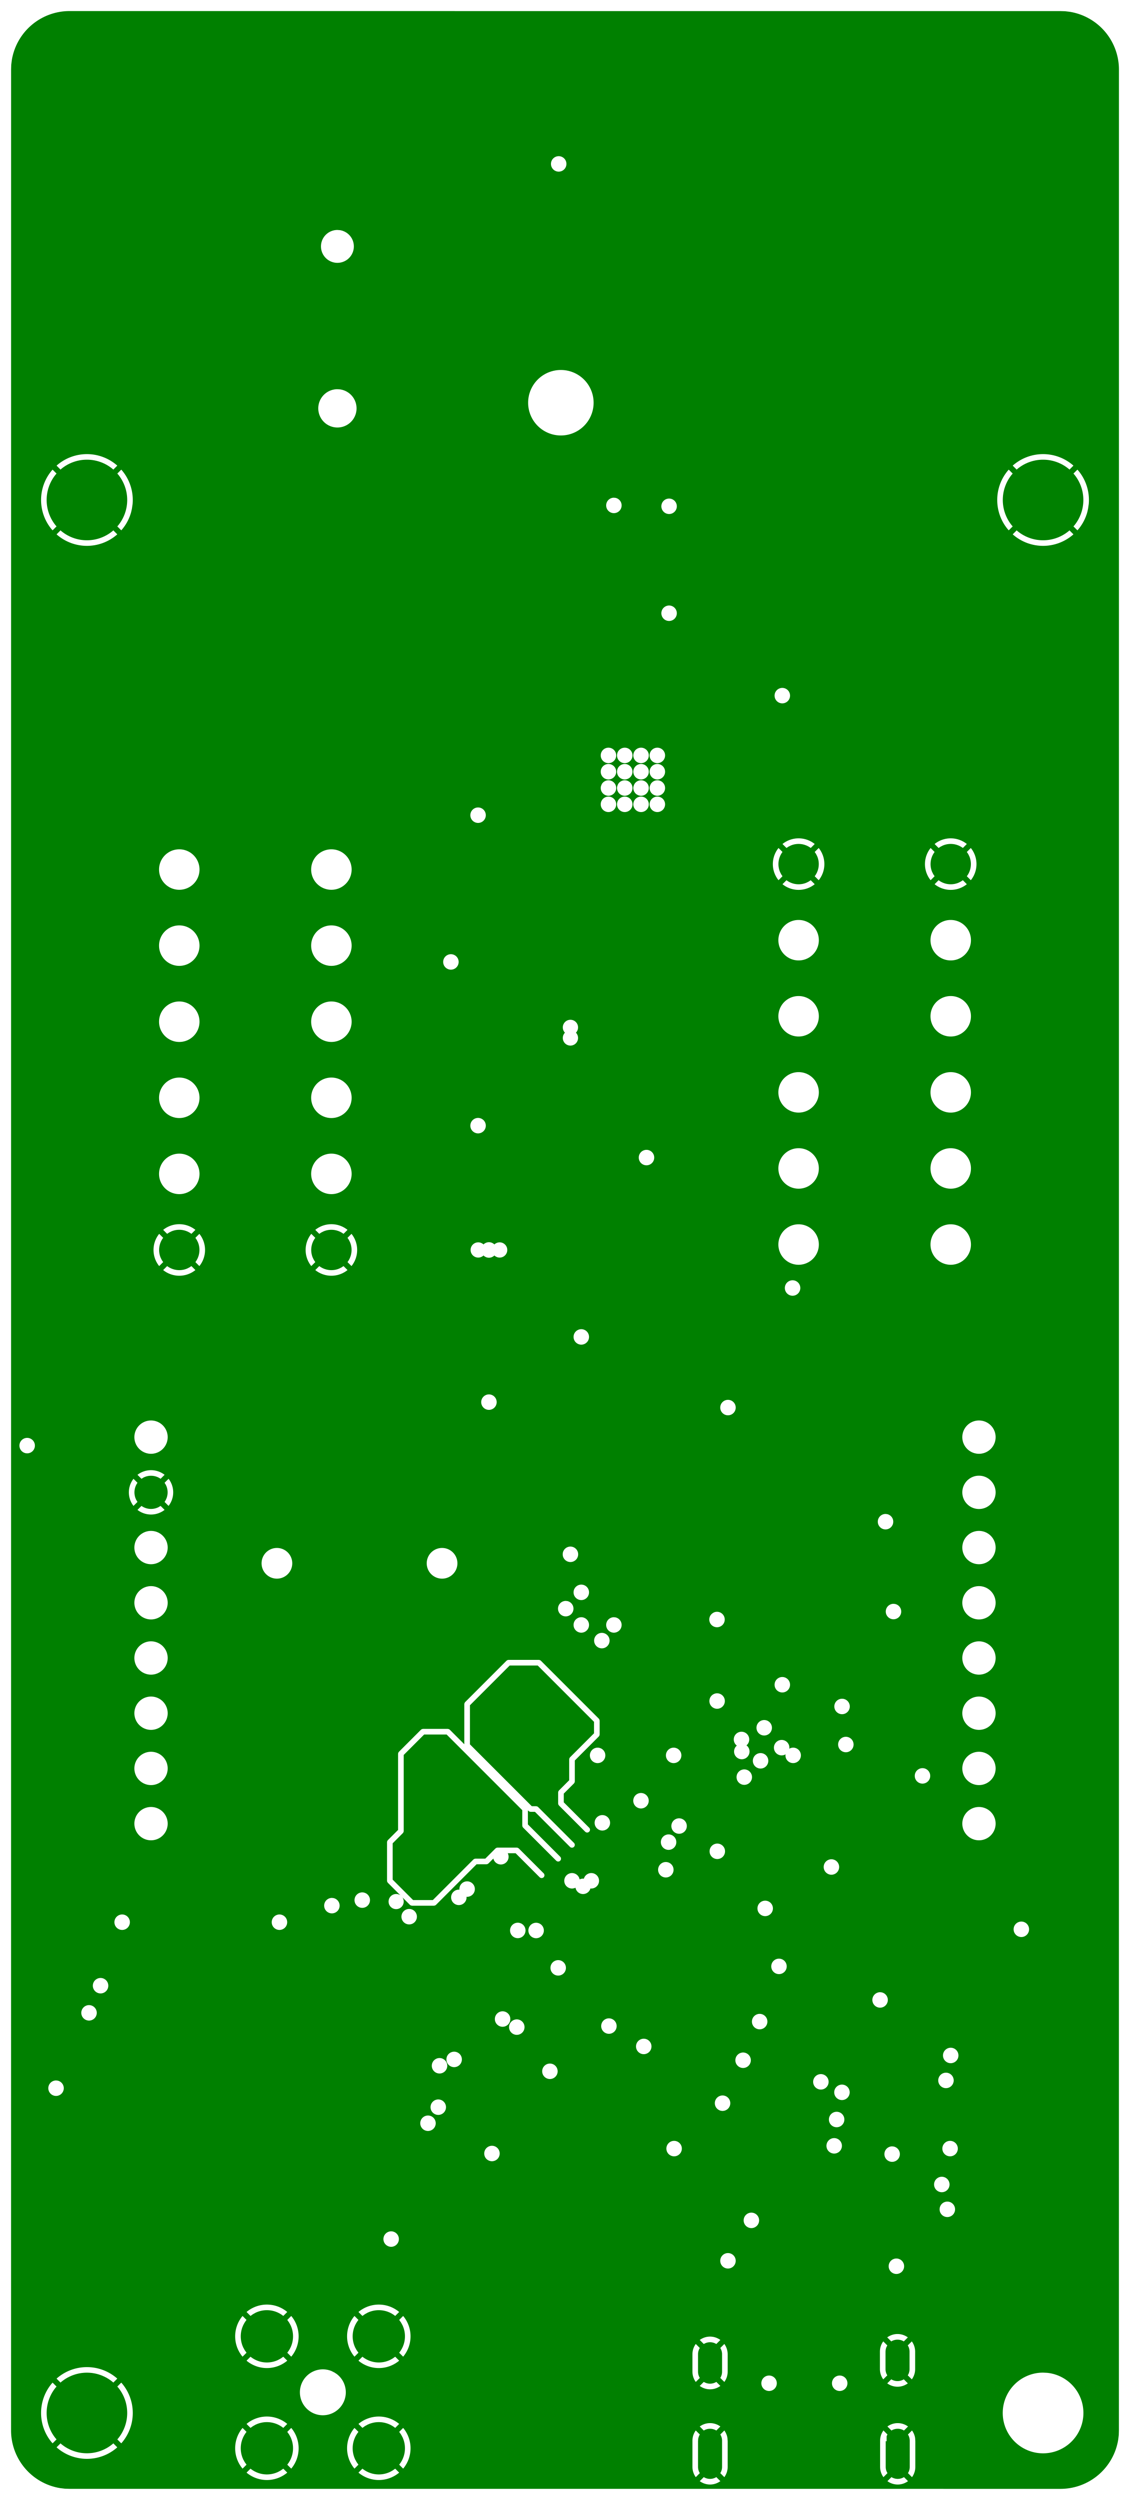 <svg width="52mm" height="115mm" viewBox="0 0 20472441 45275591"  version="1.1" xmlns="http://www.w3.org/2000/svg" xmlns:xlink="http://www.w3.org/1999/xlink">
<desc>
Origin 0 0 Bound 3937008 3937008 20472441 45275591
</desc>
<g fill-rule="evenodd" fill="rgb(0, 128, 0)" stroke="black" stroke-width="1" transform="translate(0, 45275591) scale(1, -1) translate(-3937008, -3937008)">
<path id="N" d="M 23149606.00 49011630.00 L 23232746.00 49009147.00 L 23315373.00 48999368.00 A 1059651.06 1059651.06 0 0 0 24209041.00 47958445.00 L 24208481.00 5196849.00 L 24205998.00 5113710.00 L 24196219.00 5031083.00 A 1059651.06 1059651.06 0 0 0 23155302.00 4137415.00 L 5196850.00 4137976.00 L 5113710.00 4140459.00 L 5031083.00 4150238.00 A 1059600.94 1059600.94 0 0 0 4137416.00 5191161.00 L 4137976.00 47952755.00 L 4140458.00 48035896.00 L 4150237.00 48118523.00 A 1059651.06 1059651.06 0 0 0 5191161.00 49012191.00 L 23149606.00 49011630.00  zM 4889935.07 6061590.93 L 4875449.00 6045782.00 A 830750.29 830750.29 0 0 1 4875449.00 4977840.00 L 4889935.07 4962031.07 L 4961487.35 5033583.35 L 4947668.00 5048831.00 A 729689.97 729689.97 0 0 0 4947668.00 5974791.00 L 4961487.35 5990038.65 L 4889935.07 6061590.93  zM 5990038.65 4961487.35 L 5974791.00 4947668.00 A 729689.97 729689.97 0 0 0 5048831.00 4947668.00 L 5033583.35 4961487.35 L 4962031.07 4889935.07 L 4977840.00 4875449.00 A 830750.29 830750.29 0 0 1 6045782.00 4875449.00 L 6061590.93 4889935.07 L 5990038.65 4961487.35  zM 6133686.93 6061590.93 L 6062134.65 5990038.65 L 6075954.00 5974791.00 A 729689.97 729689.97 0 0 0 6075954.00 5048831.00 L 6062134.65 5033583.35 L 6133686.93 4962031.07 L 6148173.00 4977840.00 A 830750.29 830750.29 0 0 1 6148173.00 6045782.00 L 6133686.93 6061590.93  zM 8331887.27 5240896.73 L 8322950.00 5230896.00 A 574924.22 574924.22 0 0 1 8322950.00 4513984.00 L 8331887.27 4503983.27 L 8403417.53 4575513.53 L 8371296.00 4620384.00 L 8345597.00 4666883.00 A 473813.13 473813.13 0 0 0 8403417.53 5169366.47 L 8331887.27 5240896.73  zM 9069366.47 4503417.53 L 9024496.00 4471296.00 L 8977997.00 4445597.00 A 473813.13 473813.13 0 0 0 8475513.53 4503417.53 L 8403983.27 4431887.27 L 8413984.00 4422950.00 A 574924.22 574924.22 0 0 1 9130896.00 4422950.00 L 9140896.73 4431887.27 L 9069366.47 4503417.53  zM 9212992.73 5240896.73 L 9141462.47 5169366.47 L 9173584.00 5124496.00 L 9199283.00 5077997.00 A 473813.13 473813.13 0 0 0 9141462.47 4575513.53 L 9212992.73 4503983.27 L 9221930.00 4513984.00 A 574924.22 574924.22 0 0 1 9221930.00 5230896.00 L 9212992.73 5240896.73  zM 8413984.00 5321930.00 L 8403983.27 5312992.73 L 8475513.53 5241462.47 L 8520384.00 5273584.00 L 8566883.00 5299283.00 A 473813.13 473813.13 0 0 0 9069366.47 5241462.47 L 9140896.73 5312992.73 L 9130896.00 5321930.00 A 574924.22 574924.22 0 0 1 8413984.00 5321930.00  zM 4977840.00 6148173.00 L 4962031.07 6133686.93 L 5033583.35 6062134.65 L 5048831.00 6075954.00 A 729689.97 729689.97 0 0 0 5974791.00 6075954.00 L 5990038.65 6062134.65 L 6061590.93 6133686.93 L 6045782.00 6148173.00 A 830750.29 830750.29 0 0 1 4977840.00 6148173.00  zM 9069366.47 6530977.53 L 9024496.00 6498856.00 L 8977997.00 6473157.00 A 473813.13 473813.13 0 0 0 8475513.53 6530977.53 L 8403983.27 6459447.27 L 8413984.00 6450510.00 A 574924.22 574924.22 0 0 1 9130896.00 6450510.00 L 9140896.73 6459447.27 L 9069366.47 6530977.53  zM 10039373.00 6216136.00 L 10000000.00 6242444.73 L 9945359.00 6270415.00 A 415838.81 415838.81 0 1 1 10039373.00 6216136.00  zM 9212992.73 7268456.73 L 9141462.47 7196926.47 L 9173584.00 7152056.00 L 9199283.00 7105557.00 A 473813.13 473813.13 0 0 0 9141462.47 6603073.53 L 9212992.73 6531543.27 L 9221930.00 6541544.00 A 574924.22 574924.22 0 0 1 9221930.00 7258456.00 L 9212992.73 7268456.73  zM 8331887.27 7268456.73 L 8322950.00 7258456.00 A 574924.22 574924.22 0 0 1 8322950.00 6541544.00 L 8331887.27 6531543.27 L 8403417.53 6603073.53 L 8371296.00 6647944.00 L 8345597.00 6694443.00 A 473813.13 473813.13 0 0 0 8403417.53 7196926.47 L 8331887.27 7268456.73  zM 8413984.00 7349490.00 L 8403983.27 7340552.73 L 8475513.53 7269022.47 L 8520384.00 7301144.00 L 8566883.00 7326843.00 A 473813.13 473813.13 0 0 0 9069366.47 7269022.47 L 9140896.73 7340552.73 L 9130896.00 7349490.00 A 574924.22 574924.22 0 0 1 8413984.00 7349490.00  zM 4952354.00 11533745.00 A 140060.94 140060.94 0 1 1 4979675.00 11531054.00 L 4952354.00 11533745.00  zM 11096926.47 4503417.53 L 11052056.00 4471296.00 L 11005557.00 4445597.00 A 473813.13 473813.13 0 0 0 10503073.53 4503417.53 L 10431543.27 4431887.27 L 10441544.00 4422950.00 A 574924.22 574924.22 0 0 1 11158456.00 4422950.00 L 11168456.73 4431887.27 L 11096926.47 4503417.53  zM 10359447.27 5240896.73 L 10350510.00 5230896.00 A 574924.22 574924.22 0 0 1 10350510.00 4513984.00 L 10359447.27 4503983.27 L 10430977.53 4575513.53 L 10398856.00 4620384.00 L 10373157.00 4666883.00 A 473813.13 473813.13 0 0 0 10430977.53 5169366.47 L 10359447.27 5240896.73  zM 11240552.73 5240896.73 L 11169022.47 5169366.47 L 11201144.00 5124496.00 L 11226843.00 5077997.00 A 473813.13 473813.13 0 0 0 11169022.47 4575513.53 L 11240552.73 4503983.27 L 11249490.00 4513984.00 A 574924.22 574924.22 0 0 1 11249490.00 5230896.00 L 11240552.73 5240896.73  zM 10441544.00 5321930.00 L 10431543.27 5312992.73 L 10503073.53 5241462.47 L 10547944.00 5273584.00 L 10594443.00 5299283.00 A 473813.13 473813.13 0 0 0 11096926.47 5241462.47 L 11168456.73 5312992.73 L 11158456.00 5321930.00 A 574924.22 574924.22 0 0 1 10441544.00 5321930.00  zM 11096926.47 6530977.53 L 11052056.00 6498856.00 L 11005557.00 6473157.00 A 473813.13 473813.13 0 0 0 10503073.53 6530977.53 L 10431543.27 6459447.27 L 10441544.00 6450510.00 A 574924.22 574924.22 0 0 1 11158456.00 6450510.00 L 11168456.73 6459447.27 L 11096926.47 6530977.53  zM 10359447.27 7268456.73 L 10350510.00 7258456.00 A 574924.22 574924.22 0 0 1 10350510.00 6541544.00 L 10359447.27 6531543.27 L 10430977.53 6603073.53 L 10398856.00 6647944.00 L 10373157.00 6694443.00 A 473813.13 473813.13 0 0 0 10430977.53 7196926.47 L 10359447.27 7268456.73  zM 11240552.73 7268456.73 L 11169022.47 7196926.47 L 11201144.00 7152056.00 L 11226843.00 7105557.00 A 473813.13 473813.13 0 0 0 11169022.47 6603073.53 L 11240552.73 6531543.27 L 11249490.00 6541544.00 A 574924.22 574924.22 0 0 1 11249490.00 7258456.00 L 11240552.73 7268456.73  zM 10441544.00 7349490.00 L 10431543.27 7340552.73 L 10503073.53 7269022.47 L 10547944.00 7301144.00 L 10594443.00 7326843.00 A 473813.13 473813.13 0 0 0 11096926.47 7269022.47 L 11168456.73 7340552.73 L 11158456.00 7349490.00 A 574924.22 574924.22 0 0 1 10441544.00 7349490.00  zM 11023624.37 8661400.06 m -140060.94 0 a 140060.94 140060.94 0 1 1 280121.87 0a 140060.94 140060.94 0 1 1 -280121.87 0M 12850002.37 10211006.06 m -140060.94 0 a 140060.94 140060.94 0 1 1 280121.87 0a 140060.94 140060.94 0 1 1 -280121.87 0M 11690947.37 10759038.06 m -140060.94 0 a 140060.94 140060.94 0 1 1 280121.87 0a 140060.94 140060.94 0 1 1 -280121.87 0M 11877188.37 11049983.06 m -140060.94 0 a 140060.94 140060.94 0 1 1 280121.87 0a 140060.94 140060.94 0 1 1 -280121.87 0M 13900002.37 11699983.06 m -140060.94 0 a 140060.94 140060.94 0 1 1 280121.87 0a 140060.94 140060.94 0 1 1 -280121.87 0M 5550002.37 12758453.06 m -140060.94 0 a 140060.94 140060.94 0 1 1 280121.87 0a 140060.94 140060.94 0 1 1 -280121.87 0M 5759057.37 13249983.06 m -140060.94 0 a 140060.94 140060.94 0 1 1 280121.87 0a 140060.94 140060.94 0 1 1 -280121.87 0M 6150002.37 14399983.06 m -140060.94 0 a 140060.94 140060.94 0 1 1 280121.87 0a 140060.94 140060.94 0 1 1 -280121.87 0M 9000002.37 14399983.06 m -140060.94 0 a 140060.94 140060.94 0 1 1 280121.87 0a 140060.94 140060.94 0 1 1 -280121.87 0M 6673232.99 16185003.87 m -301752.13 0 a 301752.13 301752.13 0 1 1 603504.26 0a 301752.13 301752.13 0 1 1 -603504.26 0M 6673232.99 17185003.87 m -301752.13 0 a 301752.13 301752.13 0 1 1 603504.26 0a 301752.13 301752.13 0 1 1 -603504.26 0M 9950000.00 14840044.00 A 140060.94 140060.94 0 1 1 9977321.00 14837353.00 L 9950000.00 14840044.00  zM 11900002.37 11799983.06 m -140060.94 0 a 140060.94 140060.94 0 1 1 280121.87 0a 140060.94 140060.94 0 1 1 -280121.87 0M 12164905.37 11914886.06 m -140060.94 0 a 140060.94 140060.94 0 1 1 280121.87 0a 140060.94 140060.94 0 1 1 -280121.87 0M 13042602.37 12646358.06 m -140060.94 0 a 140060.94 140060.94 0 1 1 280121.87 0a 140060.94 140060.94 0 1 1 -280121.87 0M 11350002.37 14499983.06 m -140060.94 0 a 140060.94 140060.94 0 1 1 280121.87 0a 140060.94 140060.94 0 1 1 -280121.87 0M 10500002.37 14799983.06 m -140060.94 0 a 140060.94 140060.94 0 1 1 280121.87 0a 140060.94 140060.94 0 1 1 -280121.87 0M 12259956.00 15000000.00 L 12261043.76 14988956.24 L 12250000.00 14990044.00 A 140060.94 140060.94 0 1 1 12390044.00 14850000.00 L 12388956.24 14861043.76 L 12400000.00 14859956.00 A 140060.94 140060.94 0 1 1 12259956.00 15000000.00  zM 13700000.00 19150980.00 L 13150000.00 19150980.00 L 13130491.00 19147099.00 L 13113952.00 19136048.00 L 12363952.00 18386048.00 L 12352901.00 18369509.00 L 12349020.00 18350000.00 L 12349020.00 17623076.00 L 12086048.00 17886048.00 L 12069509.00 17897099.00 L 12050000.00 17900980.00 L 11600000.00 17900980.00 L 11580491.00 17897099.00 L 11563951.00 17886048.00 L 11163952.00 17486048.00 L 11152901.00 17469509.00 L 11149020.00 17450000.00 L 11149020.00 16071116.93 L 10963952.00 15886048.00 L 10952901.00 15869509.00 L 10949020.00 15850000.00 L 10949020.00 15150000.00 L 10952901.00 15130491.00 L 10963952.00 15113952.00 L 11190377.24 14887526.19 A 137092.61 137092.61 0 1 1 11227998.00 14849723.00 L 11363951.00 14713952.00 L 11380491.00 14702901.00 L 11400000.00 14699020.00 L 11800000.00 14699020.00 L 11819509.00 14702901.00 L 11836048.00 14713952.00 L 12571116.00 15449020.00 L 12750000.00 15449020.00 L 12769509.00 15452901.00 L 12786048.00 15463952.00 L 12875015.87 15552919.42 L 12879767.00 15537256.00 A 140073.58 140073.58 0 1 1 13136087.83 15649020.00 L 13278884.00 15649020.00 L 13713952.00 15213952.00 A 50975.79 50975.79 0 0 1 13786048.00 15286048.00 L 13336048.00 15736048.00 L 13319509.00 15747099.00 L 13300000.00 15750980.00 L 12950000.00 15750980.00 L 12930491.00 15747099.00 L 12913952.00 15736049.00 L 12728883.93 15550980.00 L 12550000.00 15550980.00 L 12530491.00 15547099.00 L 12513952.00 15536048.00 L 11778884.00 14800980.00 L 11421116.96 14800980.00 L 11050980.00 15171116.04 L 11050980.00 15828883.93 L 11236049.00 16013952.00 L 11247099.00 16030491.00 L 11250980.00 16050000.00 L 11250980.00 17428883.96 L 11621116.96 17799020.00 L 12028884.00 17799020.00 L 13399020.00 16428884.00 L 13399020.00 16150000.00 L 13402901.00 16130491.00 L 13413952.00 16113952.00 L 14013952.00 15513952.00 A 50975.79 50975.79 0 0 1 14086048.00 15586048.00 L 13500980.00 16171116.00 L 13500980.00 16426923.01 L 13513952.00 16413951.00 L 13530491.00 16402901.00 L 13550000.00 16399020.00 L 13628884.00 16399020.00 L 14263952.00 15763952.00 A 50982.36 50982.36 0 0 1 14336048.00 15836048.00 L 13686048.00 16486048.00 L 13669509.00 16497099.00 L 13650000.00 16500980.00 L 13571116.99 16500980.00 L 12450980.00 17621116.01 L 12450980.00 18328884.00 L 13171116.00 19049020.00 L 13678884.00 19049020.00 L 14699020.00 18028884.00 L 14699020.00 17821116.00 L 14263952.00 17386048.00 L 14252901.00 17369509.00 L 14249020.00 17350000.00 L 14249020.00 16971116.93 L 14063952.00 16786048.00 L 14052901.00 16769509.00 L 14049020.00 16750000.00 L 14049020.00 16550000.00 L 14052901.00 16530491.00 L 14063952.00 16513952.00 L 14538951.00 16038952.00 A 50980.44 50980.44 0 1 1 14611048.00 16111049.00 L 14150980.00 16571116.03 L 14150980.00 16728883.93 L 14336049.00 16913952.00 L 14347099.00 16930491.00 L 14350980.00 16950000.00 L 14350980.00 17328884.00 L 14786048.00 17763952.00 L 14797099.00 17780491.00 L 14800980.00 17800000.00 L 14800980.00 18050000.00 L 14797099.00 18069509.00 L 14786048.00 18086048.00 L 13736048.00 19136048.00 L 13719509.00 19147099.00 L 13700000.00 19150980.00  zM 13300002.37 12499983.06 m -140060.94 0 a 140060.94 140060.94 0 1 1 280121.87 0a 140060.94 140060.94 0 1 1 -280121.87 0M 14050002.37 13573211.06 m -140060.94 0 a 140060.94 140060.94 0 1 1 280121.87 0a 140060.94 140060.94 0 1 1 -280121.87 0M 14968910.37 12518891.06 m -140060.94 0 a 140060.94 140060.94 0 1 1 280121.87 0a 140060.94 140060.94 0 1 1 -280121.87 0M 15600002.37 12149983.06 m -140060.94 0 a 140060.94 140060.94 0 1 1 280121.87 0a 140060.94 140060.94 0 1 1 -280121.87 0M 13317888.37 14250792.06 m -140060.94 0 a 140060.94 140060.94 0 1 1 280121.87 0a 140060.94 140060.94 0 1 1 -280121.87 0M 13650002.37 14249983.06 m -140060.94 0 a 140060.94 140060.94 0 1 1 280121.87 0a 140060.94 140060.94 0 1 1 -280121.87 0M 14520616.00 15203593.00 L 14516027.39 15188465.37 L 14500000.00 15190044.00 L 14472679.00 15187353.00 L 14446407.00 15179384.00 L 14437612.82 15174683.07 A 134880.71 134880.71 0 0 1 14399026.00 15249026.00 A 140073.58 140073.58 0 1 1 14353593.00 15020616.00 L 14362387.18 15025316.93 L 14369526.15 15000000.00 L 14383558.00 14972196.00 L 14400974.00 14950974.00 A 140073.58 140073.58 0 0 1 14629384.00 14996407.00 L 14633972.61 15011534.63 L 14650000.00 15009956.00 A 140060.94 140060.94 0 1 1 14520616.00 15203593.00  zM 14850002.37 16199983.06 m -140060.94 0 a 140060.94 140060.94 0 1 1 280121.87 0a 140060.94 140060.94 0 1 1 -280121.87 0M 16000002.37 15349983.06 m -140060.94 0 a 140060.94 140060.94 0 1 1 280121.87 0a 140060.94 140060.94 0 1 1 -280121.87 0M 16050002.37 15849983.06 m -140060.94 0 a 140060.94 140060.94 0 1 1 280121.87 0a 140060.94 140060.94 0 1 1 -280121.87 0M 15550002.37 16599983.06 m -140060.94 0 a 140060.94 140060.94 0 1 1 280121.87 0a 140060.94 140060.94 0 1 1 -280121.87 0M 14764154.37 17421243.06 m -140060.94 0 a 140060.94 140060.94 0 1 1 280121.87 0a 140060.94 140060.94 0 1 1 -280121.87 0M 16141734.37 17421243.06 m -140060.94 0 a 140060.94 140060.94 0 1 1 280121.87 0a 140060.94 140060.94 0 1 1 -280121.87 0M 16914360.41 4350551.12 L 16900052.00 4341783.00 A 217790.26 217790.26 0 0 0 16702310.00 4341783.00 L 16688001.59 4350551.12 L 16614554.34 4277103.64 A 315554.05 315554.05 0 0 1 16987807.66 4277103.64 L 16914360.41 4350551.12  zM 17059904.36 5194893.66 L 16986456.88 5121446.41 L 16995225.00 5107138.00 A 217790.26 217790.26 0 0 0 17018962.00 5008267.00 L 17018962.00 4535827.00 A 217765.36 217765.36 0 0 0 16995225.00 4436956.00 L 16986456.88 4422647.59 L 17059904.36 4349200.34 A 315554.05 315554.05 0 0 1 17120275.00 4535827.00 L 17120275.00 5000000.00 L 17116346.00 5058184.00 A 319131.89 319131.89 0 0 1 17059904.36 5194893.66  zM 16542457.64 5194893.66 A 315554.05 315554.05 0 0 1 16482087.00 5008267.00 L 16482087.00 4535827.00 A 319108.89 319108.89 0 0 1 16542457.64 4349200.34 L 16615905.12 4422647.59 L 16607137.00 4436956.00 A 217790.26 217790.26 0 0 0 16583400.00 4535827.00 L 16583400.00 5000000.00 L 16586081.00 5042335.00 L 16594059.00 5075565.00 L 16607137.00 5107138.00 L 16615905.12 5121446.41 L 16542457.64 5194893.66  zM 16614554.34 5266990.36 L 16688001.59 5193542.88 L 16702310.00 5202311.00 A 217790.26 217790.26 0 0 0 16900052.00 5202311.00 L 16914360.41 5193542.88 L 16987807.66 5266990.36 A 315554.05 315554.05 0 0 1 16614554.34 5266990.36  zM 16914360.41 6074961.12 L 16900052.00 6066193.00 A 217790.26 217790.26 0 0 0 16702310.00 6066193.00 L 16688001.59 6074961.12 L 16614554.34 6001513.64 A 315554.05 315554.05 0 0 1 16987807.66 6001513.64 L 16914360.41 6074961.12  zM 17059904.36 6761823.66 L 16986456.88 6688376.41 L 16995225.00 6674068.00 A 217790.26 217790.26 0 0 0 17018962.00 6575197.00 L 17018962.00 6260237.00 A 217765.36 217765.36 0 0 0 16995225.00 6161366.00 L 16986456.88 6147057.59 L 17059904.36 6073610.34 A 315554.05 315554.05 0 0 1 17120275.00 6260237.00 L 17120275.00 6575197.00 A 319108.89 319108.89 0 0 1 17059904.36 6761823.66  zM 17870475.37 6049983.06 m -140060.94 0 a 140060.94 140060.94 0 1 1 280121.87 0a 140060.94 140060.94 0 1 1 -280121.87 0M 19942457.64 5194893.66 A 315554.05 315554.05 0 0 1 19882087.00 5008267.00 L 19882087.00 4535827.00 A 319108.89 319108.89 0 0 1 19942457.64 4349200.34 L 20015905.12 4422647.59 L 20007137.00 4436956.00 A 217790.26 217790.26 0 0 0 19983400.00 4535827.00 L 19983400.00 5000000.00 L 20000000.00 5000000.00 L 20000000.00 5089907.80 L 20007137.00 5107138.00 L 20015905.12 5121446.41 L 19942457.64 5194893.66  zM 20014554.34 5266990.36 L 20088001.59 5193542.88 L 20102310.00 5202311.00 A 217790.26 217790.26 0 0 0 20300052.00 5202311.00 L 20314360.41 5193542.88 L 20387807.66 5266990.36 A 315554.05 315554.05 0 0 1 20014554.34 5266990.36  zM 19150002.37 6049983.06 m -140060.94 0 a 140060.94 140060.94 0 1 1 280121.87 0a 140060.94 140060.94 0 1 1 -280121.87 0M 20311004.41 6121740.12 L 20296696.00 6112972.00 A 217790.26 217790.26 0 0 0 20098954.00 6112972.00 L 20084645.59 6121740.12 L 20011198.34 6048292.64 A 315554.05 315554.05 0 0 1 20384451.66 6048292.64 L 20311004.41 6121740.12  zM 20314360.41 4350551.12 L 20300052.00 4341783.00 A 217790.26 217790.26 0 0 0 20102310.00 4341783.00 L 20088001.59 4350551.12 L 20014554.34 4277103.64 A 315554.05 315554.05 0 0 1 20387807.66 4277103.64 L 20314360.41 4350551.12  zM 20459904.36 5194893.66 L 20386456.88 5121446.41 L 20395225.00 5107138.00 A 217790.26 217790.26 0 0 0 20418962.00 5008267.00 L 20418962.00 4535827.00 A 217765.36 217765.36 0 0 0 20395225.00 4436956.00 L 20386456.88 4422647.59 L 20459904.36 4349200.34 A 315554.05 315554.05 0 0 1 20520275.00 4535827.00 L 20520275.00 5000000.00 L 20516346.00 5058184.00 A 319131.89 319131.89 0 0 1 20459904.36 5194893.66  zM 22834646.00 6242612.00 A 730809.92 730809.92 0 1 1 22906277.00 6239093.00 L 22834646.00 6242612.00  zM 16542457.64 6761823.66 A 315554.05 315554.05 0 0 1 16482087.00 6575197.00 L 16482087.00 6260237.00 A 319108.89 319108.89 0 0 1 16542457.64 6073610.34 L 16615905.12 6147057.59 L 16607137.00 6161366.00 A 217790.26 217790.26 0 0 0 16583400.00 6260237.00 L 16583400.00 6575197.00 A 217765.36 217765.36 0 0 0 16607137.00 6674068.00 L 16615905.12 6688376.41 L 16542457.64 6761823.66  zM 16614554.34 6833920.36 L 16688001.59 6760472.88 L 16702310.00 6769241.00 A 217790.26 217790.26 0 0 0 16900052.00 6769241.00 L 16914360.41 6760472.88 L 16987807.66 6833920.36 A 315554.05 315554.05 0 0 1 16614554.34 6833920.36  zM 17125986.37 8267700.06 m -140060.94 0 a 140060.94 140060.94 0 1 1 280121.87 0a 140060.94 140060.94 0 1 1 -280121.87 0M 19939101.64 6808602.66 A 315554.05 315554.05 0 0 1 19878731.00 6621976.00 L 19878731.00 6307016.00 A 319108.89 319108.89 0 0 1 19939101.64 6120389.34 L 20012549.12 6193836.59 L 20003781.00 6208145.00 A 217790.26 217790.26 0 0 0 19980044.00 6307016.00 L 19980044.00 6621976.00 L 19982725.00 6656044.00 L 19990703.00 6689274.00 L 20000000.00 6711718.88 L 20012549.12 6735155.41 L 19939101.64 6808602.66  zM 16150002.37 10299983.06 m -140060.94 0 a 140060.94 140060.94 0 1 1 280121.87 0a 140060.94 140060.94 0 1 1 -280121.87 0M 17550002.37 8999983.06 m -140060.94 0 a 140060.94 140060.94 0 1 1 280121.87 0a 140060.94 140060.94 0 1 1 -280121.87 0M 20100000.00 10340044.00 A 140060.94 140060.94 0 1 1 20127321.00 10337353.00 L 20100000.00 10340044.00  zM 20456548.36 6808602.66 L 20383100.88 6735155.41 L 20391869.00 6720847.00 A 217790.26 217790.26 0 0 0 20415606.00 6621976.00 L 20415606.00 6307016.00 A 217765.36 217765.36 0 0 0 20391869.00 6208145.00 L 20383100.88 6193836.59 L 20456548.36 6120389.34 A 315554.05 315554.05 0 0 1 20516919.00 6307016.00 L 20516919.00 6621976.00 A 319108.89 319108.89 0 0 1 20456548.36 6808602.66  zM 20011198.34 6880699.36 L 20084645.59 6807251.88 L 20098954.00 6816020.00 A 217790.26 217790.26 0 0 0 20296696.00 6816020.00 L 20311004.41 6807251.88 L 20384451.66 6880699.36 A 315554.05 315554.05 0 0 1 20011198.34 6880699.36  zM 20177167.37 8169274.06 m -140060.94 0 a 140060.94 140060.94 0 1 1 280121.87 0a 140060.94 140060.94 0 1 1 -280121.87 0M 21100002.37 9199983.06 m -140060.94 0 a 140060.94 140060.94 0 1 1 280121.87 0a 140060.94 140060.94 0 1 1 -280121.87 0M 21000002.37 9649983.06 m -140060.94 0 a 140060.94 140060.94 0 1 1 280121.87 0a 140060.94 140060.94 0 1 1 -280121.87 0M 21150002.37 10299983.06 m -140060.94 0 a 140060.94 140060.94 0 1 1 280121.87 0a 140060.94 140060.94 0 1 1 -280121.87 0M 17027747.37 11122216.06 m -140060.94 0 a 140060.94 140060.94 0 1 1 280121.87 0a 140060.94 140060.94 0 1 1 -280121.87 0M 17400002.37 11899983.06 m -140060.94 0 a 140060.94 140060.94 0 1 1 280121.87 0a 140060.94 140060.94 0 1 1 -280121.87 0M 19050002.37 10349983.06 m -140060.94 0 a 140060.94 140060.94 0 1 1 280121.87 0a 140060.94 140060.94 0 1 1 -280121.87 0M 18809057.37 11509038.06 m -140060.94 0 a 140060.94 140060.94 0 1 1 280121.87 0a 140060.94 140060.94 0 1 1 -280121.87 0M 17700002.37 12599983.06 m -140060.94 0 a 140060.94 140060.94 0 1 1 280121.87 0a 140060.94 140060.94 0 1 1 -280121.87 0M 18050002.37 13599983.06 m -140060.94 0 a 140060.94 140060.94 0 1 1 280121.87 0a 140060.94 140060.94 0 1 1 -280121.87 0M 17800002.37 14649983.06 m -140060.94 0 a 140060.94 140060.94 0 1 1 280121.87 0a 140060.94 140060.94 0 1 1 -280121.87 0M 19094490.37 10826755.06 m -140060.94 0 a 140060.94 140060.94 0 1 1 280121.87 0a 140060.94 140060.94 0 1 1 -280121.87 0M 19190947.37 11318881.06 m -140060.94 0 a 140060.94 140060.94 0 1 1 280121.87 0a 140060.94 140060.94 0 1 1 -280121.87 0M 21075357.37 11534601.06 m -140060.94 0 a 140060.94 140060.94 0 1 1 280121.87 0a 140060.94 140060.94 0 1 1 -280121.87 0M 19881890.00 13132170.00 A 140060.94 140060.94 0 1 1 19909211.00 13129479.00 L 19881890.00 13132170.00  zM 21161419.37 11986597.06 m -140060.94 0 a 140060.94 140060.94 0 1 1 280121.87 0a 140060.94 140060.94 0 1 1 -280121.87 0M 22440947.37 14271637.06 m -140060.94 0 a 140060.94 140060.94 0 1 1 280121.87 0a 140060.94 140060.94 0 1 1 -280121.87 0M 16240159.37 16141715.06 m -140060.94 0 a 140060.94 140060.94 0 1 1 280121.87 0a 140060.94 140060.94 0 1 1 -280121.87 0M 16932600.37 15683932.06 m -140060.94 0 a 140060.94 140060.94 0 1 1 280121.87 0a 140060.94 140060.94 0 1 1 -280121.87 0M 17421262.37 17027542.06 m -140060.94 0 a 140060.94 140060.94 0 1 1 280121.87 0a 140060.94 140060.94 0 1 1 -280121.87 0M 17716537.37 17322818.06 m -140060.94 0 a 140060.94 140060.94 0 1 1 280121.87 0a 140060.94 140060.94 0 1 1 -280121.87 0M 17286610.16 17597896.71 L 17277346.00 17590294.00 A 140073.58 140073.58 0 1 1 17475398.00 17590294.00 L 17460315.84 17602671.29 L 17469580.00 17610274.00 A 140073.58 140073.58 0 1 1 17286610.16 17597896.71  zM 17782247.37 17921422.06 m -140060.94 0 a 140060.94 140060.94 0 1 1 280121.87 0a 140060.94 140060.94 0 1 1 -280121.87 0M 18152013.00 17431628.00 L 18168739.55 17440569.18 L 18166856.00 17421446.00 A 140060.94 140060.94 0 1 1 18253307.00 17550830.00 L 18236580.45 17541888.82 L 18238464.00 17561012.00 A 140060.94 140060.94 0 1 1 18152013.00 17431628.00  zM 19000002.37 15399983.06 m -140060.94 0 a 140060.94 140060.94 0 1 1 280121.87 0a 140060.94 140060.94 0 1 1 -280121.87 0M 20650002.37 17049983.06 m -140060.94 0 a 140060.94 140060.94 0 1 1 280121.87 0a 140060.94 140060.94 0 1 1 -280121.87 0M 21673232.99 16185003.87 m -301752.13 0 a 301752.13 301752.13 0 1 1 603504.26 0a 301752.13 301752.13 0 1 1 -603504.26 0M 19261503.37 17618093.06 m -140060.94 0 a 140060.94 140060.94 0 1 1 280121.87 0a 140060.94 140060.94 0 1 1 -280121.87 0M 21673232.99 17185003.87 m -301752.13 0 a 301752.13 301752.13 0 1 1 603504.26 0a 301752.13 301752.13 0 1 1 -603504.26 0M 21673232.99 18185003.87 m -301752.13 0 a 301752.13 301752.13 0 1 1 603504.26 0a 301752.13 301752.13 0 1 1 -603504.26 0M 6673232.99 19185003.87 m -301752.13 0 a 301752.13 301752.13 0 1 1 603504.26 0a 301752.13 301752.13 0 1 1 -603504.26 0M 6673232.99 20185003.87 m -301752.13 0 a 301752.13 301752.13 0 1 1 603504.26 0a 301752.13 301752.13 0 1 1 -603504.26 0M 6673232.99 21185003.87 m -301752.13 0 a 301752.13 301752.13 0 1 1 603504.26 0a 301752.13 301752.13 0 1 1 -603504.26 0M 6499925.63 21939640.26 L 6427631.66 21867346.34 A 396443.89 396443.89 0 0 1 6569274.00 21797078.00 A 401626.86 401626.86 0 0 1 6918824.15 21867346.17 L 6846530.21 21939640.16 L 6809749.00 21917101.00 A 300709.09 300709.09 0 0 0 6499925.63 21939640.26  zM 4429136.37 23031479.06 m -140060.94 0 a 140060.94 140060.94 0 1 1 280121.87 0a 140060.94 140060.94 0 1 1 -280121.87 0M 6355535.34 22430635.34 A 396498.90 396498.90 0 0 1 6285267.00 22288993.00 A 401626.86 401626.86 0 0 1 6355535.34 21939442.66 L 6427829.26 22011736.63 L 6405290.00 22048518.00 A 300709.09 300709.09 0 0 0 6427829.26 22358341.37 L 6355535.34 22430635.34  zM 6427631.66 22502731.66 L 6499925.63 22430437.74 L 6536707.00 22452977.00 A 300709.09 300709.09 0 0 0 6846530.21 22430437.84 L 6918824.15 22502731.83 A 396444.70 396444.70 0 0 1 6777182.00 22573000.00 A 401626.86 401626.86 0 0 1 6427631.66 22502731.66  zM 6673232.99 18185003.87 m -301752.13 0 a 301752.13 301752.13 0 1 1 603504.26 0a 301752.13 301752.13 0 1 1 -603504.26 0M 6990920.83 22430635.15 L 6918626.84 22358341.21 L 6941166.00 22321560.00 A 300709.09 300709.09 0 0 0 6918626.84 22011736.79 L 6990920.83 21939442.85 A 396499.71 396499.71 0 0 1 7061189.00 22081085.00 A 401626.86 401626.86 0 0 1 6991876.00 22429546.00 L 6990920.83 22430635.15  zM 8953940.13 20899970.15 m -278051.85 0 a 278051.85 278051.85 0 1 1 556103.71 0a 278051.85 278051.85 0 1 1 -556103.71 0M 11946066.13 20899970.15 m -278051.85 0 a 278051.85 278051.85 0 1 1 556103.71 0a 278051.85 278051.85 0 1 1 -556103.71 0M 6673232.99 23185003.87 m -301752.13 0 a 301752.13 301752.13 0 1 1 603504.26 0a 301752.13 301752.13 0 1 1 -603504.26 0M 9721194.91 26282957.55 L 9649315.87 26211078.55 L 9656807.00 26204509.00 A 466745.85 466745.85 0 0 1 10225083.00 26204509.00 L 10232573.94 26211078.38 L 10160694.93 26282957.44 L 10123710.00 26258245.00 L 10080828.00 26237097.00 A 365559.54 365559.54 0 0 0 9721194.91 26282957.55  zM 12795278.37 23818881.06 m -140060.94 0 a 140060.94 140060.94 0 1 1 280121.87 0a 140060.94 140060.94 0 1 1 -280121.87 0M 6965288.91 26282957.55 L 6893409.87 26211078.55 L 6900901.00 26204509.00 A 466745.85 466745.85 0 0 1 7469177.00 26204509.00 L 7476667.94 26211078.38 L 7404788.93 26282957.44 L 7367804.00 26258245.00 L 7324922.00 26237097.00 A 365559.54 365559.54 0 0 0 6965288.91 26282957.55  zM 6821313.55 26866433.13 L 6814744.00 26858942.00 A 466687.92 466687.92 0 0 1 6814744.00 26290666.00 L 6821313.55 26283174.87 L 6893192.52 26355053.88 L 6868480.00 26392038.00 L 6847332.00 26434921.00 A 365559.54 365559.54 0 0 0 6893192.52 26794554.12 L 6821313.55 26866433.13  zM 7548764.62 26866432.94 L 7476885.59 26794553.95 L 7501598.00 26757570.00 L 7522746.00 26714687.00 A 365559.54 365559.54 0 0 0 7476885.59 26355054.05 L 7548764.62 26283175.06 L 7555334.00 26290666.00 A 466687.92 466687.92 0 0 1 7555334.00 26858942.00 L 7548764.62 26866432.94  zM 9577219.55 26866433.13 L 9570650.00 26858942.00 A 466687.92 466687.92 0 0 1 9570650.00 26290666.00 L 9577219.55 26283174.87 L 9649098.52 26355053.88 L 9624386.00 26392038.00 L 9603238.00 26434921.00 A 365559.54 365559.54 0 0 0 9649098.52 26794554.12 L 9577219.55 26866433.13  zM 6900901.00 26945099.00 L 6893409.87 26938529.45 L 6965288.91 26866650.45 L 7002274.00 26891363.00 L 7045156.00 26912511.00 A 365559.54 365559.54 0 0 0 7404788.93 26866650.56 L 7476667.94 26938529.62 L 7469177.00 26945099.00 A 466745.85 466745.85 0 0 1 6900901.00 26945099.00  zM 7185044.66 27952703.15 m -366586.85 0 a 366586.85 366586.85 0 1 1 733173.70 0a 366586.85 366586.85 0 1 1 -733173.70 0M 7185044.66 29330656.15 m -366586.85 0 a 366586.85 366586.85 0 1 1 733173.70 0a 366586.85 366586.85 0 1 1 -733173.70 0M 9656807.00 26945099.00 L 9649315.87 26938529.45 L 9721194.91 26866650.45 L 9758180.00 26891363.00 L 9801062.00 26912511.00 A 365559.54 365559.54 0 0 0 10160694.93 26866650.56 L 10232573.94 26938529.62 L 10225083.00 26945099.00 A 466745.85 466745.85 0 0 1 9656807.00 26945099.00  zM 9940950.66 27952703.15 m -366586.85 0 a 366586.85 366586.85 0 1 1 733173.70 0a 366586.85 366586.85 0 1 1 -733173.70 0M 9940950.66 29330656.15 m -366586.85 0 a 366586.85 366586.85 0 1 1 733173.70 0a 366586.85 366586.85 0 1 1 -733173.70 0M 10304670.62 26866432.94 L 10232791.59 26794553.95 L 10257504.00 26757570.00 L 10278652.00 26714687.00 A 365559.54 365559.54 0 0 0 10232791.59 26355054.05 L 10304670.62 26283175.06 L 10311240.00 26290666.00 A 466687.92 466687.92 0 0 1 10311240.00 26858942.00 L 10304670.62 26866432.94  zM 12598427.37 28826161.06 m -140060.94 0 a 140060.94 140060.94 0 1 1 280121.87 0a 140060.94 140060.94 0 1 1 -280121.87 0M 12893701.00 26674323.22 A 138090.28 138090.28 0 0 1 12696850.50 26674322.81 A 138091.93 138091.93 0 1 1 12696850.50 26475285.19 A 138091.93 138091.93 0 0 1 12893701.00 26475284.78 A 138090.28 138090.28 0 1 1 12893701.00 26674323.22  zM 14468506.37 19783448.06 m -140060.94 0 a 140060.94 140060.94 0 1 1 280121.87 0a 140060.94 140060.94 0 1 1 -280121.87 0M 14186615.00 20218784.00 A 140060.94 140060.94 0 1 1 14213936.00 20216093.00 L 14186615.00 20218784.00  zM 14468506.37 20373999.06 m -140060.94 0 a 140060.94 140060.94 0 1 1 280121.87 0a 140060.94 140060.94 0 1 1 -280121.87 0M 14271656.37 21062975.06 m -140060.94 0 a 140060.94 140060.94 0 1 1 280121.87 0a 140060.94 140060.94 0 1 1 -280121.87 0M 14840947.37 19499983.06 m -140060.94 0 a 140060.94 140060.94 0 1 1 280121.87 0a 140060.94 140060.94 0 1 1 -280121.87 0M 15059055.00 19923509.00 A 140060.94 140060.94 0 1 1 15086376.00 19920818.00 L 15059055.00 19923509.00  zM 16873555.00 20011274.00 L 16852464.38 20000000.00 L 16828122.00 19980916.00 L 16810706.00 19959694.00 A 140009.76 140009.76 0 1 1 16873555.00 20011274.00  zM 16929136.37 18405495.06 m -140060.94 0 a 140060.94 140060.94 0 1 1 280121.87 0a 140060.94 140060.94 0 1 1 -280121.87 0M 18110238.37 18700770.06 m -140060.94 0 a 140060.94 140060.94 0 1 1 280121.87 0a 140060.94 140060.94 0 1 1 -280121.87 0M 19192729.37 18307256.06 m -140060.94 0 a 140060.94 140060.94 0 1 1 280121.87 0a 140060.94 140060.94 0 1 1 -280121.87 0M 20124721.00 20166340.00 A 140060.94 140060.94 0 1 1 20152042.00 20163649.00 L 20124721.00 20166340.00  zM 21673232.99 19185003.87 m -301752.13 0 a 301752.13 301752.13 0 1 1 603504.26 0a 301752.13 301752.13 0 1 1 -603504.26 0M 21673232.99 20185003.87 m -301752.13 0 a 301752.13 301752.13 0 1 1 603504.26 0a 301752.13 301752.13 0 1 1 -603504.26 0M 21673232.99 21185003.87 m -301752.13 0 a 301752.13 301752.13 0 1 1 603504.26 0a 301752.13 301752.13 0 1 1 -603504.26 0M 14468506.37 24999983.06 m -140060.94 0 a 140060.94 140060.94 0 1 1 280121.87 0a 140060.94 140060.94 0 1 1 -280121.87 0M 17125986.37 23720455.06 m -140060.94 0 a 140060.94 140060.94 0 1 1 280121.87 0a 140060.94 140060.94 0 1 1 -280121.87 0M 18296293.37 25885810.06 m -140060.94 0 a 140060.94 140060.94 0 1 1 280121.87 0a 140060.94 140060.94 0 1 1 -280121.87 0M 18405516.66 26673175.15 m -366586.85 0 a 366586.85 366586.85 0 1 1 733173.70 0a 366586.85 366586.85 0 1 1 -733173.70 0M 19980315.00 21793587.00 A 140060.94 140060.94 0 1 1 20007636.00 21790896.00 L 19980315.00 21793587.00  zM 21673232.99 22185003.87 m -301752.13 0 a 301752.13 301752.13 0 1 1 603504.26 0a 301752.13 301752.13 0 1 1 -603504.26 0M 21673232.99 23185003.87 m -301752.13 0 a 301752.13 301752.13 0 1 1 603504.26 0a 301752.13 301752.13 0 1 1 -603504.26 0M 15649608.37 28248014.06 m -140060.94 0 a 140060.94 140060.94 0 1 1 280121.87 0a 140060.94 140060.94 0 1 1 -280121.87 0M 18405516.66 29429081.15 m -366586.85 0 a 366586.85 366586.85 0 1 1 733173.70 0a 366586.85 366586.85 0 1 1 -733173.70 0M 18405516.66 28051128.15 m -366586.85 0 a 366586.85 366586.85 0 1 1 733173.70 0a 366586.85 366586.85 0 1 1 -733173.70 0M 21161422.66 26673175.15 m -366586.85 0 a 366586.85 366586.85 0 1 1 733173.70 0a 366586.85 366586.85 0 1 1 -733173.70 0M 21161422.66 28051128.15 m -366586.85 0 a 366586.85 366586.85 0 1 1 733173.70 0a 366586.85 366586.85 0 1 1 -733173.70 0M 21161422.66 29429081.15 m -366586.85 0 a 366586.85 366586.85 0 1 1 733173.70 0a 366586.85 366586.85 0 1 1 -733173.70 0M 7185044.66 30708608.15 m -366586.85 0 a 366586.85 366586.85 0 1 1 733173.70 0a 366586.85 366586.85 0 1 1 -733173.70 0M 7185044.66 32086561.15 m -366586.85 0 a 366586.85 366586.85 0 1 1 733173.70 0a 366586.85 366586.85 0 1 1 -733173.70 0M 7185044.66 33464514.15 m -366586.85 0 a 366586.85 366586.85 0 1 1 733173.70 0a 366586.85 366586.85 0 1 1 -733173.70 0M 9940950.66 32086561.15 m -366586.85 0 a 366586.85 366586.85 0 1 1 733173.70 0a 366586.85 366586.85 0 1 1 -733173.70 0M 9940950.66 30708608.15 m -366586.85 0 a 366586.85 366586.85 0 1 1 733173.70 0a 366586.85 366586.85 0 1 1 -733173.70 0M 12106301.37 31791322.06 m -140060.94 0 a 140060.94 140060.94 0 1 1 280121.87 0a 140060.94 140060.94 0 1 1 -280121.87 0M 9940950.66 33464514.15 m -366586.85 0 a 366586.85 366586.85 0 1 1 733173.70 0a 366586.85 366586.85 0 1 1 -733173.70 0M 14172134.78 30509842.00 A 138090.28 138090.28 0 1 1 14371173.22 30509842.00 A 138090.28 138090.28 0 1 1 14172134.78 30509842.00  zM 12598427.37 34448802.06 m -140060.94 0 a 140060.94 140060.94 0 1 1 280121.87 0a 140060.94 140060.94 0 1 1 -280121.87 0M 14960633.37 34645653.06 m -140060.94 0 a 140060.94 140060.94 0 1 1 280121.87 0a 140060.94 140060.94 0 1 1 -280121.87 0M 15255908.37 34645653.06 m -140060.94 0 a 140060.94 140060.94 0 1 1 280121.87 0a 140060.94 140060.94 0 1 1 -280121.87 0M 14844189.00 35018750.00 L 14834166.18 35000000.00 L 14823278.00 34968267.00 A 140036.89 140036.89 0 1 1 14844189.00 35018750.00  zM 15139464.00 35018750.00 L 15129441.18 35000000.00 L 15118553.00 34968267.00 A 140036.89 140036.89 0 1 1 15139464.00 35018750.00  zM 15255908.37 35236204.06 m -140060.94 0 a 140060.94 140060.94 0 1 1 280121.87 0a 140060.94 140060.94 0 1 1 -280121.87 0M 5990038.65 39607156.35 L 5974791.00 39593337.00 A 729689.97 729689.97 0 0 0 5048831.00 39593337.00 L 5033583.35 39607156.35 L 4962031.07 39535604.07 L 4977840.00 39521118.00 A 830750.29 830750.29 0 0 1 6045782.00 39521118.00 L 6061590.93 39535604.07 L 5990038.65 39607156.35  zM 6133686.93 40707259.93 L 6062134.65 40635707.65 L 6075954.00 40620460.00 A 729689.97 729689.97 0 0 0 6075954.00 39694500.00 L 6062134.65 39679252.35 L 6133686.93 39607700.07 L 6148173.00 39623509.00 A 830750.29 830750.29 0 0 1 6314217.00 39942476.00 L 6326970.30 40000000.00 L 6339362.00 40085079.00 A 830733.43 830733.43 0 0 1 6148173.00 40691451.00 L 6133686.93 40707259.93  zM 14960633.37 35236204.06 m -140060.94 0 a 140060.94 140060.94 0 1 1 280121.87 0a 140060.94 140060.94 0 1 1 -280121.87 0M 14960633.37 35531480.06 m -140060.94 0 a 140060.94 140060.94 0 1 1 280121.87 0a 140060.94 140060.94 0 1 1 -280121.87 0M 15255908.37 35531480.06 m -140060.94 0 a 140060.94 140060.94 0 1 1 280121.87 0a 140060.94 140060.94 0 1 1 -280121.87 0M 15551184.37 35531480.06 m -140060.94 0 a 140060.94 140060.94 0 1 1 280121.87 0a 140060.94 140060.94 0 1 1 -280121.87 0M 15059055.00 40199099.00 A 140060.94 140060.94 0 1 1 15086376.00 40196408.00 L 15059055.00 40199099.00  zM 4889935.07 40707259.93 L 4875449.00 40691451.00 A 830750.29 830750.29 0 0 1 4875449.00 39623509.00 L 4889935.07 39607700.07 L 4961487.35 39679252.35 L 4947668.00 39694500.00 A 729689.97 729689.97 0 0 0 4947668.00 40620460.00 L 4961487.35 40635707.65 L 4889935.07 40707259.93  zM 4977840.00 40793842.00 L 4962031.07 40779355.93 L 5033583.35 40707803.65 L 5048831.00 40721623.00 A 729689.97 729689.97 0 0 0 5974791.00 40721623.00 L 5990038.65 40707803.65 L 6061590.93 40779355.93 L 6045782.00 40793842.00 A 830750.29 830750.29 0 0 1 4977840.00 40793842.00  zM 10050000.00 42163735.00 A 346820.34 346820.34 0 1 1 10095267.00 42160768.00 L 10050000.00 42163735.00  zM 10050000.00 45047768.00 A 297756.52 297756.52 0 1 1 10096581.00 45044102.00 L 10050000.00 45047768.00  zM 14098424.49 41918893.06 m -593062.94 0 a 593062.94 593062.94 0 1 1 1186125.89 0a 593062.94 593062.94 0 1 1 -1186125.89 0M 14059057.37 46244078.06 m -140060.94 0 a 140060.94 140060.94 0 1 1 280121.87 0a 140060.94 140060.94 0 1 1 -280121.87 0M 18405516.66 30807033.15 m -366586.85 0 a 366586.85 366586.85 0 1 1 733173.70 0a 366586.85 366586.85 0 1 1 -733173.70 0M 18405516.66 32184986.15 m -366586.85 0 a 366586.85 366586.85 0 1 1 733173.70 0a 366586.85 366586.85 0 1 1 -733173.70 0M 18185760.91 33271146.55 L 18113881.87 33199267.55 L 18121373.00 33192698.00 A 466745.85 466745.85 0 0 1 18689649.00 33192698.00 L 18697139.94 33199267.38 L 18625260.93 33271146.44 L 18588276.00 33246434.00 L 18545394.00 33225286.00 A 365559.54 365559.54 0 0 0 18185760.91 33271146.55  zM 18041785.55 33854622.13 L 18035216.00 33847131.00 A 466745.85 466745.85 0 0 1 18035216.00 33278855.00 L 18041785.55 33271363.87 L 18113664.55 33343242.91 L 18088952.00 33380228.00 L 18067804.00 33423110.00 A 365559.54 365559.54 0 0 0 18113664.55 33782743.09 L 18041785.55 33854622.13  zM 15551184.37 34645653.06 m -140060.94 0 a 140060.94 140060.94 0 1 1 280121.87 0a 140060.94 140060.94 0 1 1 -280121.87 0M 18121373.00 33933288.00 L 18113881.87 33926718.45 L 18185760.91 33854839.45 L 18222746.00 33879552.00 L 18265628.00 33900700.00 A 365559.54 365559.54 0 0 0 18625260.93 33854839.56 L 18697139.94 33926718.62 L 18689649.00 33933288.00 A 466745.85 466745.85 0 0 1 18121373.00 33933288.00  zM 18769236.62 33854621.94 L 18697357.56 33782742.93 L 18722070.00 33745758.00 L 18743218.00 33702876.00 A 365559.54 365559.54 0 0 0 18697357.56 33343243.07 L 18769236.62 33271364.06 L 18775806.00 33278855.00 A 466745.85 466745.85 0 0 1 18775806.00 33847131.00 L 18769236.62 33854621.94  zM 21161422.66 30807033.15 m -366586.85 0 a 366586.85 366586.85 0 1 1 733173.70 0a 366586.85 366586.85 0 1 1 -733173.70 0M 21161422.66 32184986.15 m -366586.85 0 a 366586.85 366586.85 0 1 1 733173.70 0a 366586.85 366586.85 0 1 1 -733173.70 0M 20941666.91 33271146.55 L 20869787.87 33199267.55 L 20877279.00 33192698.00 A 466745.85 466745.85 0 0 1 21445555.00 33192698.00 L 21453045.94 33199267.38 L 21381166.93 33271146.44 L 21344182.00 33246434.00 L 21301300.00 33225286.00 A 365559.54 365559.54 0 0 0 20941666.91 33271146.55  zM 20797691.55 33854622.13 L 20791122.00 33847131.00 A 466745.85 466745.85 0 0 1 20791122.00 33278855.00 L 20797691.55 33271363.87 L 20869570.55 33343242.91 L 20844858.00 33380228.00 L 20823710.00 33423110.00 A 365559.54 365559.54 0 0 0 20869570.55 33782743.09 L 20797691.55 33854622.13  zM 20877279.00 33933288.00 L 20869787.87 33926718.45 L 20941666.91 33854839.45 L 20978652.00 33879552.00 L 21021534.00 33900700.00 A 365559.54 365559.54 0 0 0 21381166.93 33854839.56 L 21453045.94 33926718.62 L 21445555.00 33933288.00 A 466745.85 466745.85 0 0 1 20877279.00 33933288.00  zM 21525142.62 33854621.94 L 21453263.56 33782742.93 L 21477976.00 33745758.00 L 21499124.00 33702876.00 A 365559.54 365559.54 0 0 0 21453263.56 33343243.07 L 21525142.62 33271364.06 L 21531712.00 33278855.00 A 466745.85 466745.85 0 0 1 21531712.00 33847131.00 L 21525142.62 33854621.94  zM 15846459.37 34645653.06 m -140060.94 0 a 140060.94 140060.94 0 1 1 280121.87 0a 140060.94 140060.94 0 1 1 -280121.87 0M 15434740.00 35018750.00 L 15424717.18 35000000.00 L 15413829.00 34968267.00 A 140036.89 140036.89 0 1 1 15434740.00 35018750.00  zM 15730015.00 35018750.00 L 15719992.18 35000000.00 L 15709104.00 34968267.00 A 140036.89 140036.89 0 1 1 15730015.00 35018750.00  zM 15846459.37 35236204.06 m -140060.94 0 a 140060.94 140060.94 0 1 1 280121.87 0a 140060.94 140060.94 0 1 1 -280121.87 0M 15551184.37 35236204.06 m -140060.94 0 a 140060.94 140060.94 0 1 1 280121.87 0a 140060.94 140060.94 0 1 1 -280121.87 0M 15846459.37 35531480.06 m -140060.94 0 a 140060.94 140060.94 0 1 1 280121.87 0a 140060.94 140060.94 0 1 1 -280121.87 0M 16059057.37 40043290.06 m -140060.94 0 a 140060.94 140060.94 0 1 1 280121.87 0a 140060.94 140060.94 0 1 1 -280121.87 0M 16059057.37 38106282.06 m -140060.94 0 a 140060.94 140060.94 0 1 1 280121.87 0a 140060.94 140060.94 0 1 1 -280121.87 0M 18110238.37 36614156.06 m -140060.94 0 a 140060.94 140060.94 0 1 1 280121.87 0a 140060.94 140060.94 0 1 1 -280121.87 0M 22212770.07 40707259.93 L 22198284.00 40691451.00 A 830750.29 830750.29 0 0 1 22198284.00 39623509.00 L 22212770.07 39607700.07 L 22284322.35 39679252.35 L 22270503.00 39694500.00 A 729689.97 729689.97 0 0 0 22270503.00 40620460.00 L 22284322.35 40635707.65 L 22212770.07 40707259.93  zM 23312873.65 39607156.35 L 23297626.00 39593337.00 A 729689.97 729689.97 0 0 0 22371666.00 39593337.00 L 22356418.35 39607156.35 L 22284866.07 39535604.07 L 22300675.00 39521118.00 A 830750.29 830750.29 0 0 1 23368617.00 39521118.00 L 23384425.93 39535604.07 L 23312873.65 39607156.35  zM 23456521.93 40707259.93 L 23384969.65 40635707.65 L 23398789.00 40620460.00 A 729689.97 729689.97 0 0 0 23398789.00 39694500.00 L 23384969.65 39679252.35 L 23456521.93 39607700.07 L 23471008.00 39623509.00 A 830750.29 830750.29 0 0 1 23637052.00 39942476.00 L 23649805.30 40000000.00 L 23662197.00 40085079.00 A 830733.43 830733.43 0 0 1 23471008.00 40691451.00 L 23456521.93 40707259.93  zM 22300675.00 40793842.00 L 22284866.07 40779355.93 L 22356418.35 40707803.65 L 22371666.00 40721623.00 A 729689.97 729689.97 0 0 0 23297626.00 40721623.00 L 23312873.65 40707803.65 L 23384425.93 40779355.93 L 23368617.00 40793842.00 A 830750.29 830750.29 0 0 1 22300675.00 40793842.00  z"/>
</g>
</svg>
